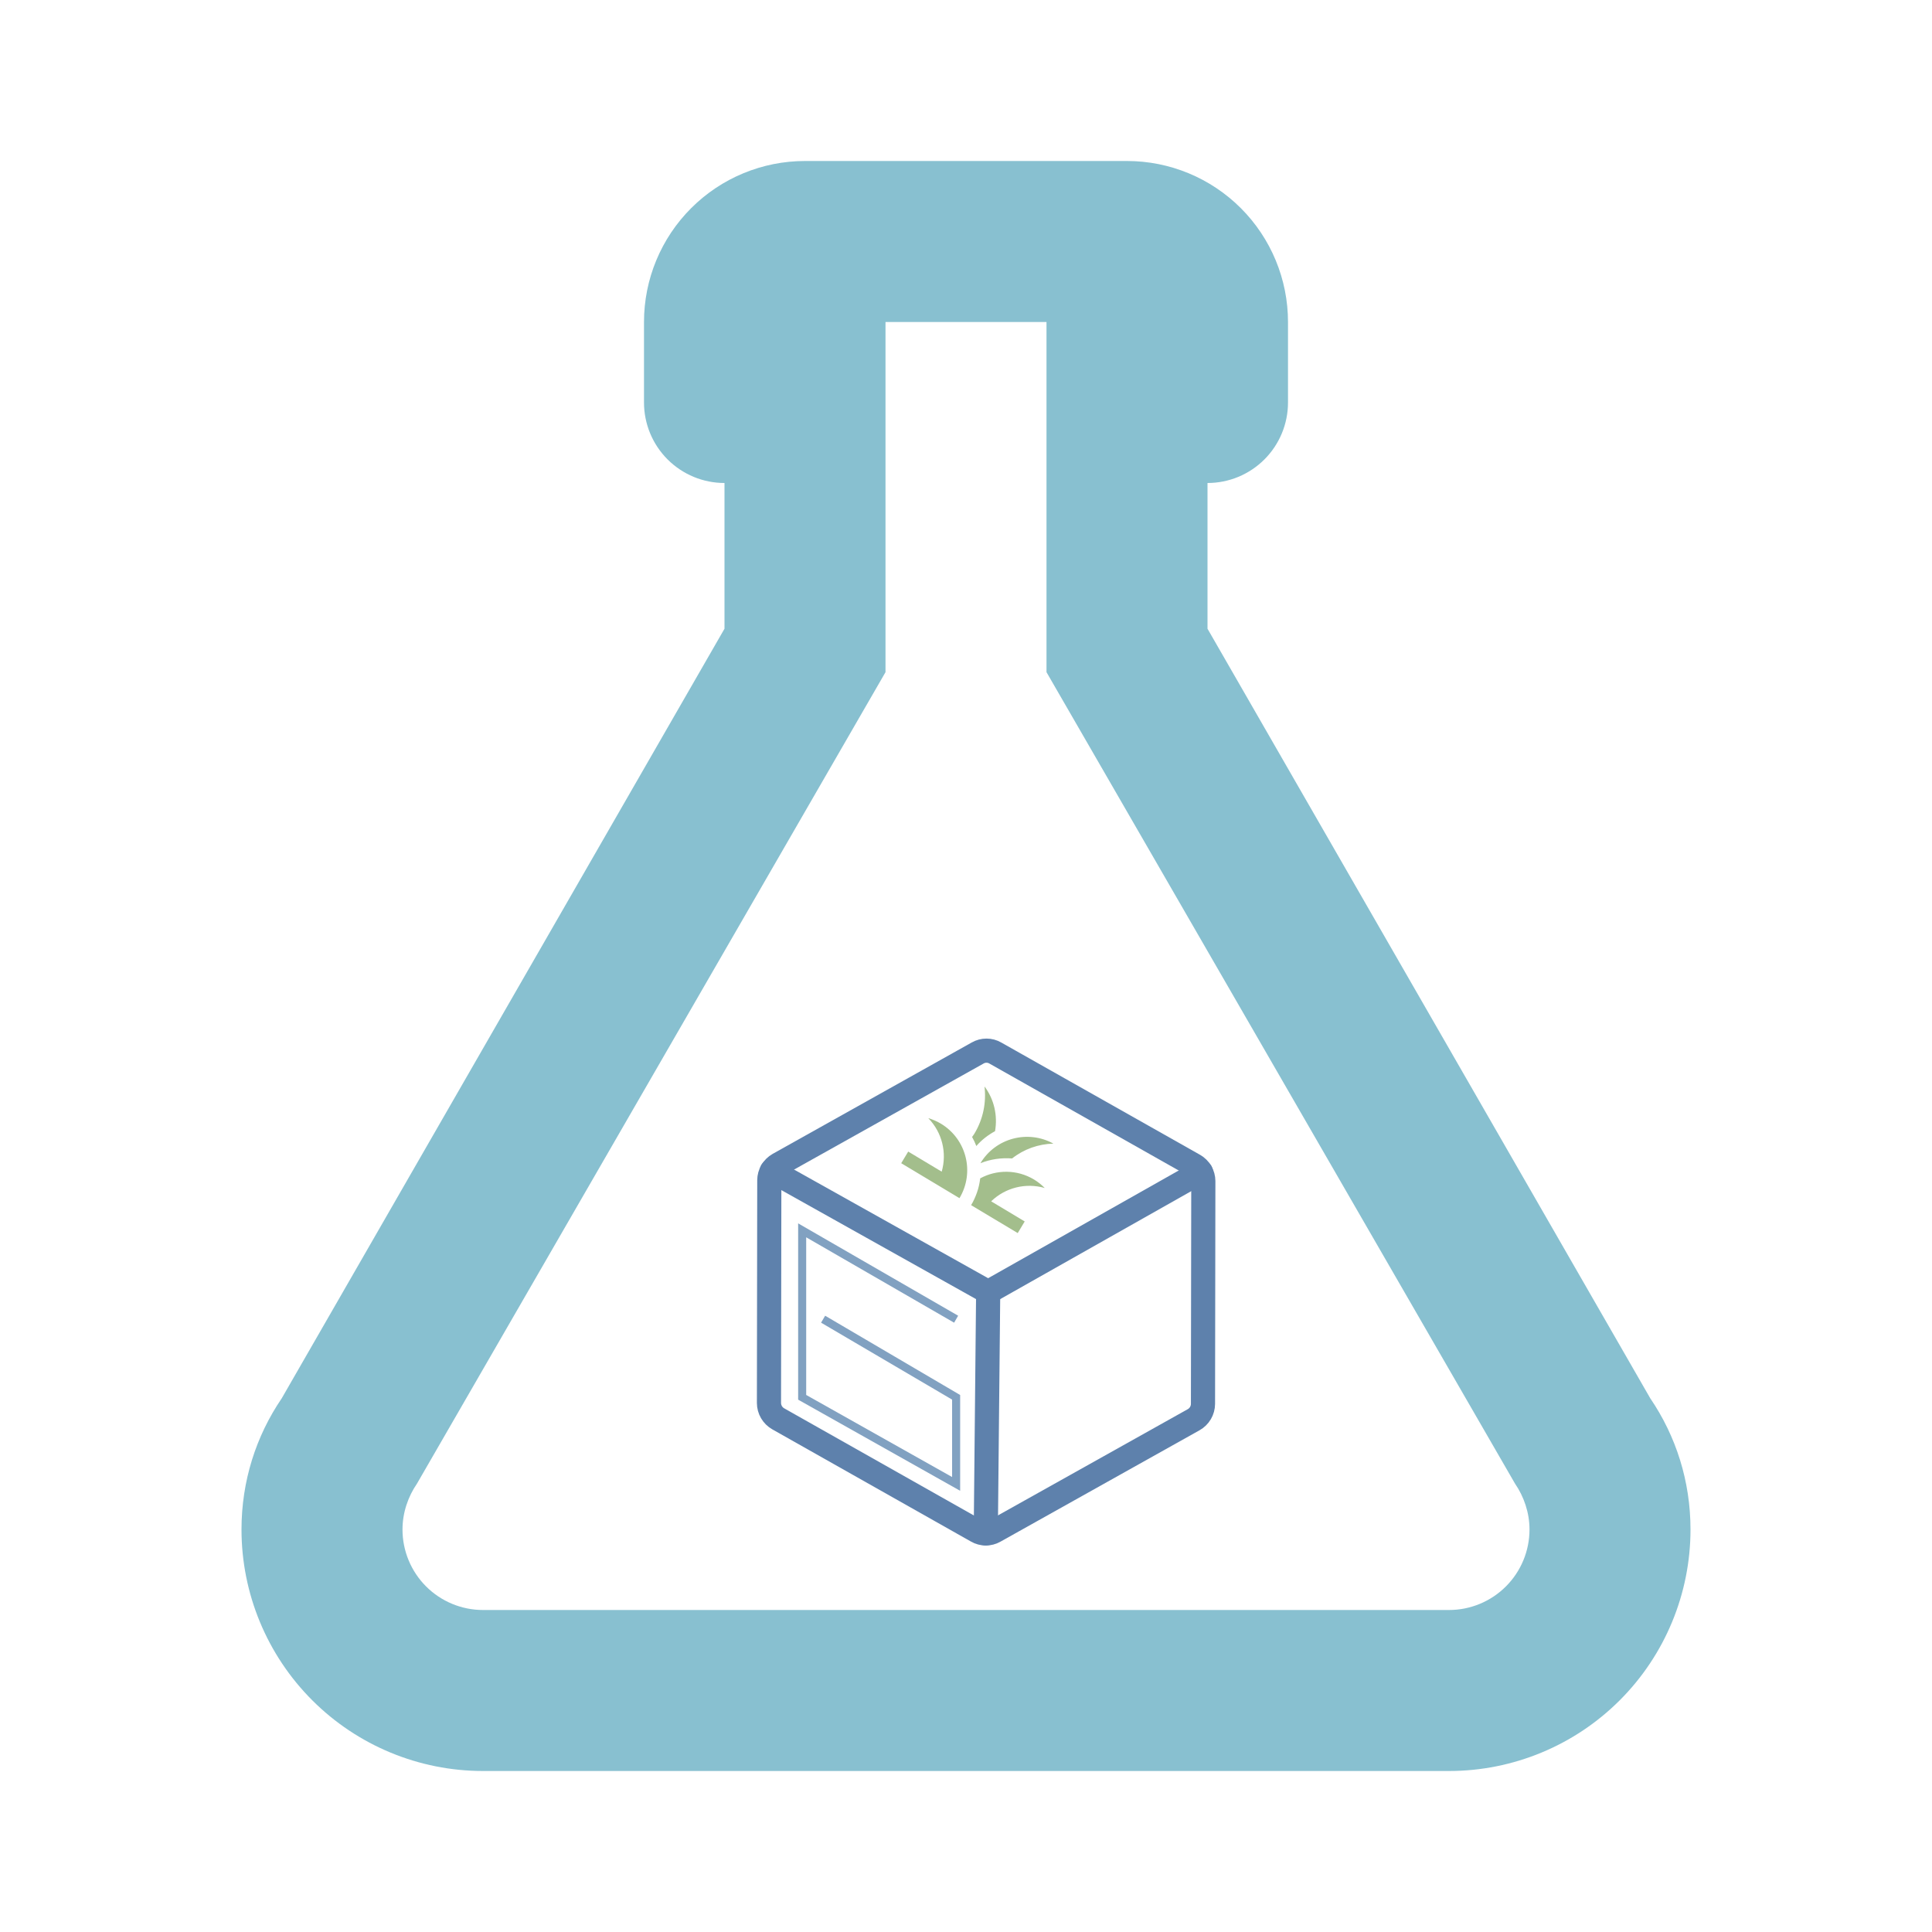 <svg width="480" height="480" viewBox="0 0 480 480" fill="none" xmlns="http://www.w3.org/2000/svg">
<path d="M100 380C100 385.304 102.107 390.391 105.858 394.142C109.609 397.893 114.696 400 120 400H360C365.304 400 370.391 397.893 374.142 394.142C377.893 390.391 380 385.304 380 380C380 375.8 378.6 371.8 376.4 368.6L260 167V80H220V167L103.6 368.6C101.4 371.8 100 375.8 100 380ZM120 440C104.087 440 88.826 433.679 77.574 422.426C66.321 411.174 60 395.913 60 380C60 368 63.6 356.8 70 347.4L180 156.2V120C174.696 120 169.609 117.893 165.858 114.142C162.107 110.391 160 105.304 160 100V80C160 69.391 164.214 59.217 171.716 51.716C179.217 44.214 189.391 40 200 40H280C290.609 40 300.783 44.214 308.284 51.716C315.786 59.217 320 69.391 320 80V100C320 105.304 317.893 110.391 314.142 114.142C310.391 117.893 305.304 120 300 120V156.2L410 347.4C416.4 356.8 420 368 420 380C420 395.913 413.679 411.174 402.426 422.426C391.174 433.679 375.913 440 360 440H120Z" fill="#88C0D0"/>
<g filter="url(#filter0_d_731_7)">
<g filter="url(#filter1_i_731_7)">
<path d="M233.378 290.678L218.906 281.998L220.642 279.104L228.963 284.095C230.317 279.377 229.049 274.307 225.624 270.797C226.689 271.121 227.746 271.558 228.744 272.157C235.141 275.993 237.214 284.282 233.378 290.678ZM254.568 288.157C253.78 287.37 252.897 286.644 251.899 286.045C247.659 283.501 242.568 283.557 238.531 285.76C238.378 286.967 238.127 288.174 237.704 289.337C237.328 290.391 236.862 291.43 236.272 292.414L247.849 299.358L249.585 296.464L241.25 291.464C244.789 288.057 249.859 286.789 254.568 288.157ZM246.457 280.813C249.383 278.495 253 277.221 256.716 277.127C250.369 273.635 242.344 275.729 238.586 281.995C241.045 281.011 243.748 280.605 246.457 280.813ZM242.216 274.039C242.902 270.14 241.978 266.103 239.596 262.923C240.065 266.865 239.296 270.969 237.1 274.63C236.918 274.934 236.701 275.197 236.513 275.478C236.926 276.199 237.262 276.951 237.566 277.724C238.894 276.198 240.495 274.974 242.216 274.039Z" fill="#A3BE8C"/>
</g>
<g filter="url(#filter2_d_731_7)">
<path d="M232.547 318.75L194.297 296.672V338.156L232.547 359.672V338.156L199.5 318.75" stroke="#81A1C1" stroke-width="2"/>
</g>
<g filter="url(#filter3_d_731_7)">
<path d="M293.879 339.796L293.962 284.448C293.959 283.649 293.745 282.864 293.342 282.173C292.938 281.483 292.36 280.91 291.665 280.514L242.284 252.621C241.619 252.235 240.864 252.031 240.095 252.03C239.326 252.028 238.57 252.229 237.903 252.612L188.439 280.292C187.743 280.685 187.163 281.255 186.758 281.944C186.352 282.633 186.136 283.417 186.131 284.216L186.048 339.564C186.051 340.364 186.265 341.149 186.668 341.839C187.071 342.53 187.649 343.102 188.344 343.499L237.725 371.392C238.391 371.777 239.146 371.981 239.915 371.983C240.684 371.984 241.44 371.784 242.106 371.401L291.57 343.721C292.267 343.328 292.847 342.758 293.252 342.069C293.657 341.38 293.873 340.596 293.879 339.796V339.796Z" stroke="#5E81AC" stroke-width="6" stroke-linecap="round" stroke-linejoin="round"/>
<path d="M293.348 282.145L240.51 312.007L186.752 281.916" stroke="#5E81AC" stroke-width="6" stroke-linecap="round" stroke-linejoin="round"/>
<path d="M240.51 312.007L239.915 371.958" stroke="#5E81AC" stroke-width="6" stroke-linecap="round" stroke-linejoin="round"/>
</g>
</g>
<defs>
<filter id="filter0_d_731_7" x="183.048" y="249.03" width="122.914" height="134.953" filterUnits="userSpaceOnUse" color-interpolation-filters="sRGB">
<feFlood flood-opacity="0" result="BackgroundImageFix"/>
<feColorMatrix in="SourceAlpha" type="matrix" values="0 0 0 0 0 0 0 0 0 0 0 0 0 0 0 0 0 0 127 0" result="hardAlpha"/>
<feOffset dx="5" dy="5"/>
<feGaussianBlur stdDeviation="2"/>
<feComposite in2="hardAlpha" operator="out"/>
<feColorMatrix type="matrix" values="0 0 0 0 0 0 0 0 0 0 0 0 0 0 0 0 0 0 0.35 0"/>
<feBlend mode="normal" in2="BackgroundImageFix" result="effect1_dropShadow_731_7"/>
<feBlend mode="normal" in="SourceGraphic" in2="effect1_dropShadow_731_7" result="shape"/>
</filter>
<filter id="filter1_i_731_7" x="218.906" y="262.923" width="37.81" height="38.435" filterUnits="userSpaceOnUse" color-interpolation-filters="sRGB">
<feFlood flood-opacity="0" result="BackgroundImageFix"/>
<feBlend mode="normal" in="SourceGraphic" in2="BackgroundImageFix" result="shape"/>
<feColorMatrix in="SourceAlpha" type="matrix" values="0 0 0 0 0 0 0 0 0 0 0 0 0 0 0 0 0 0 127 0" result="hardAlpha"/>
<feOffset dy="2"/>
<feGaussianBlur stdDeviation="1.5"/>
<feComposite in2="hardAlpha" operator="arithmetic" k2="-1" k3="1"/>
<feColorMatrix type="matrix" values="0 0 0 0 0 0 0 0 0 0 0 0 0 0 0 0 0 0 0.25 0"/>
<feBlend mode="normal" in2="shape" result="effect1_innerShadow_731_7"/>
</filter>
<filter id="filter2_d_731_7" x="189.297" y="294.94" width="48.25" height="74.442" filterUnits="userSpaceOnUse" color-interpolation-filters="sRGB">
<feFlood flood-opacity="0" result="BackgroundImageFix"/>
<feColorMatrix in="SourceAlpha" type="matrix" values="0 0 0 0 0 0 0 0 0 0 0 0 0 0 0 0 0 0 127 0" result="hardAlpha"/>
<feOffset dy="4"/>
<feGaussianBlur stdDeviation="2"/>
<feComposite in2="hardAlpha" operator="out"/>
<feColorMatrix type="matrix" values="0 0 0 0 1 0 0 0 0 1 0 0 0 0 1 0 0 0 0.25 0"/>
<feBlend mode="normal" in2="BackgroundImageFix" result="effect1_dropShadow_731_7"/>
<feBlend mode="normal" in="SourceGraphic" in2="effect1_dropShadow_731_7" result="shape"/>
</filter>
<filter id="filter3_d_731_7" x="179.048" y="249.03" width="121.914" height="133.953" filterUnits="userSpaceOnUse" color-interpolation-filters="sRGB">
<feFlood flood-opacity="0" result="BackgroundImageFix"/>
<feColorMatrix in="SourceAlpha" type="matrix" values="0 0 0 0 0 0 0 0 0 0 0 0 0 0 0 0 0 0 127 0" result="hardAlpha"/>
<feOffset dy="4"/>
<feGaussianBlur stdDeviation="2"/>
<feComposite in2="hardAlpha" operator="out"/>
<feColorMatrix type="matrix" values="0 0 0 0 0 0 0 0 0 0 0 0 0 0 0 0 0 0 0.25 0"/>
<feBlend mode="normal" in2="BackgroundImageFix" result="effect1_dropShadow_731_7"/>
<feBlend mode="normal" in="SourceGraphic" in2="effect1_dropShadow_731_7" result="shape"/>
</filter>
</defs>
</svg>
